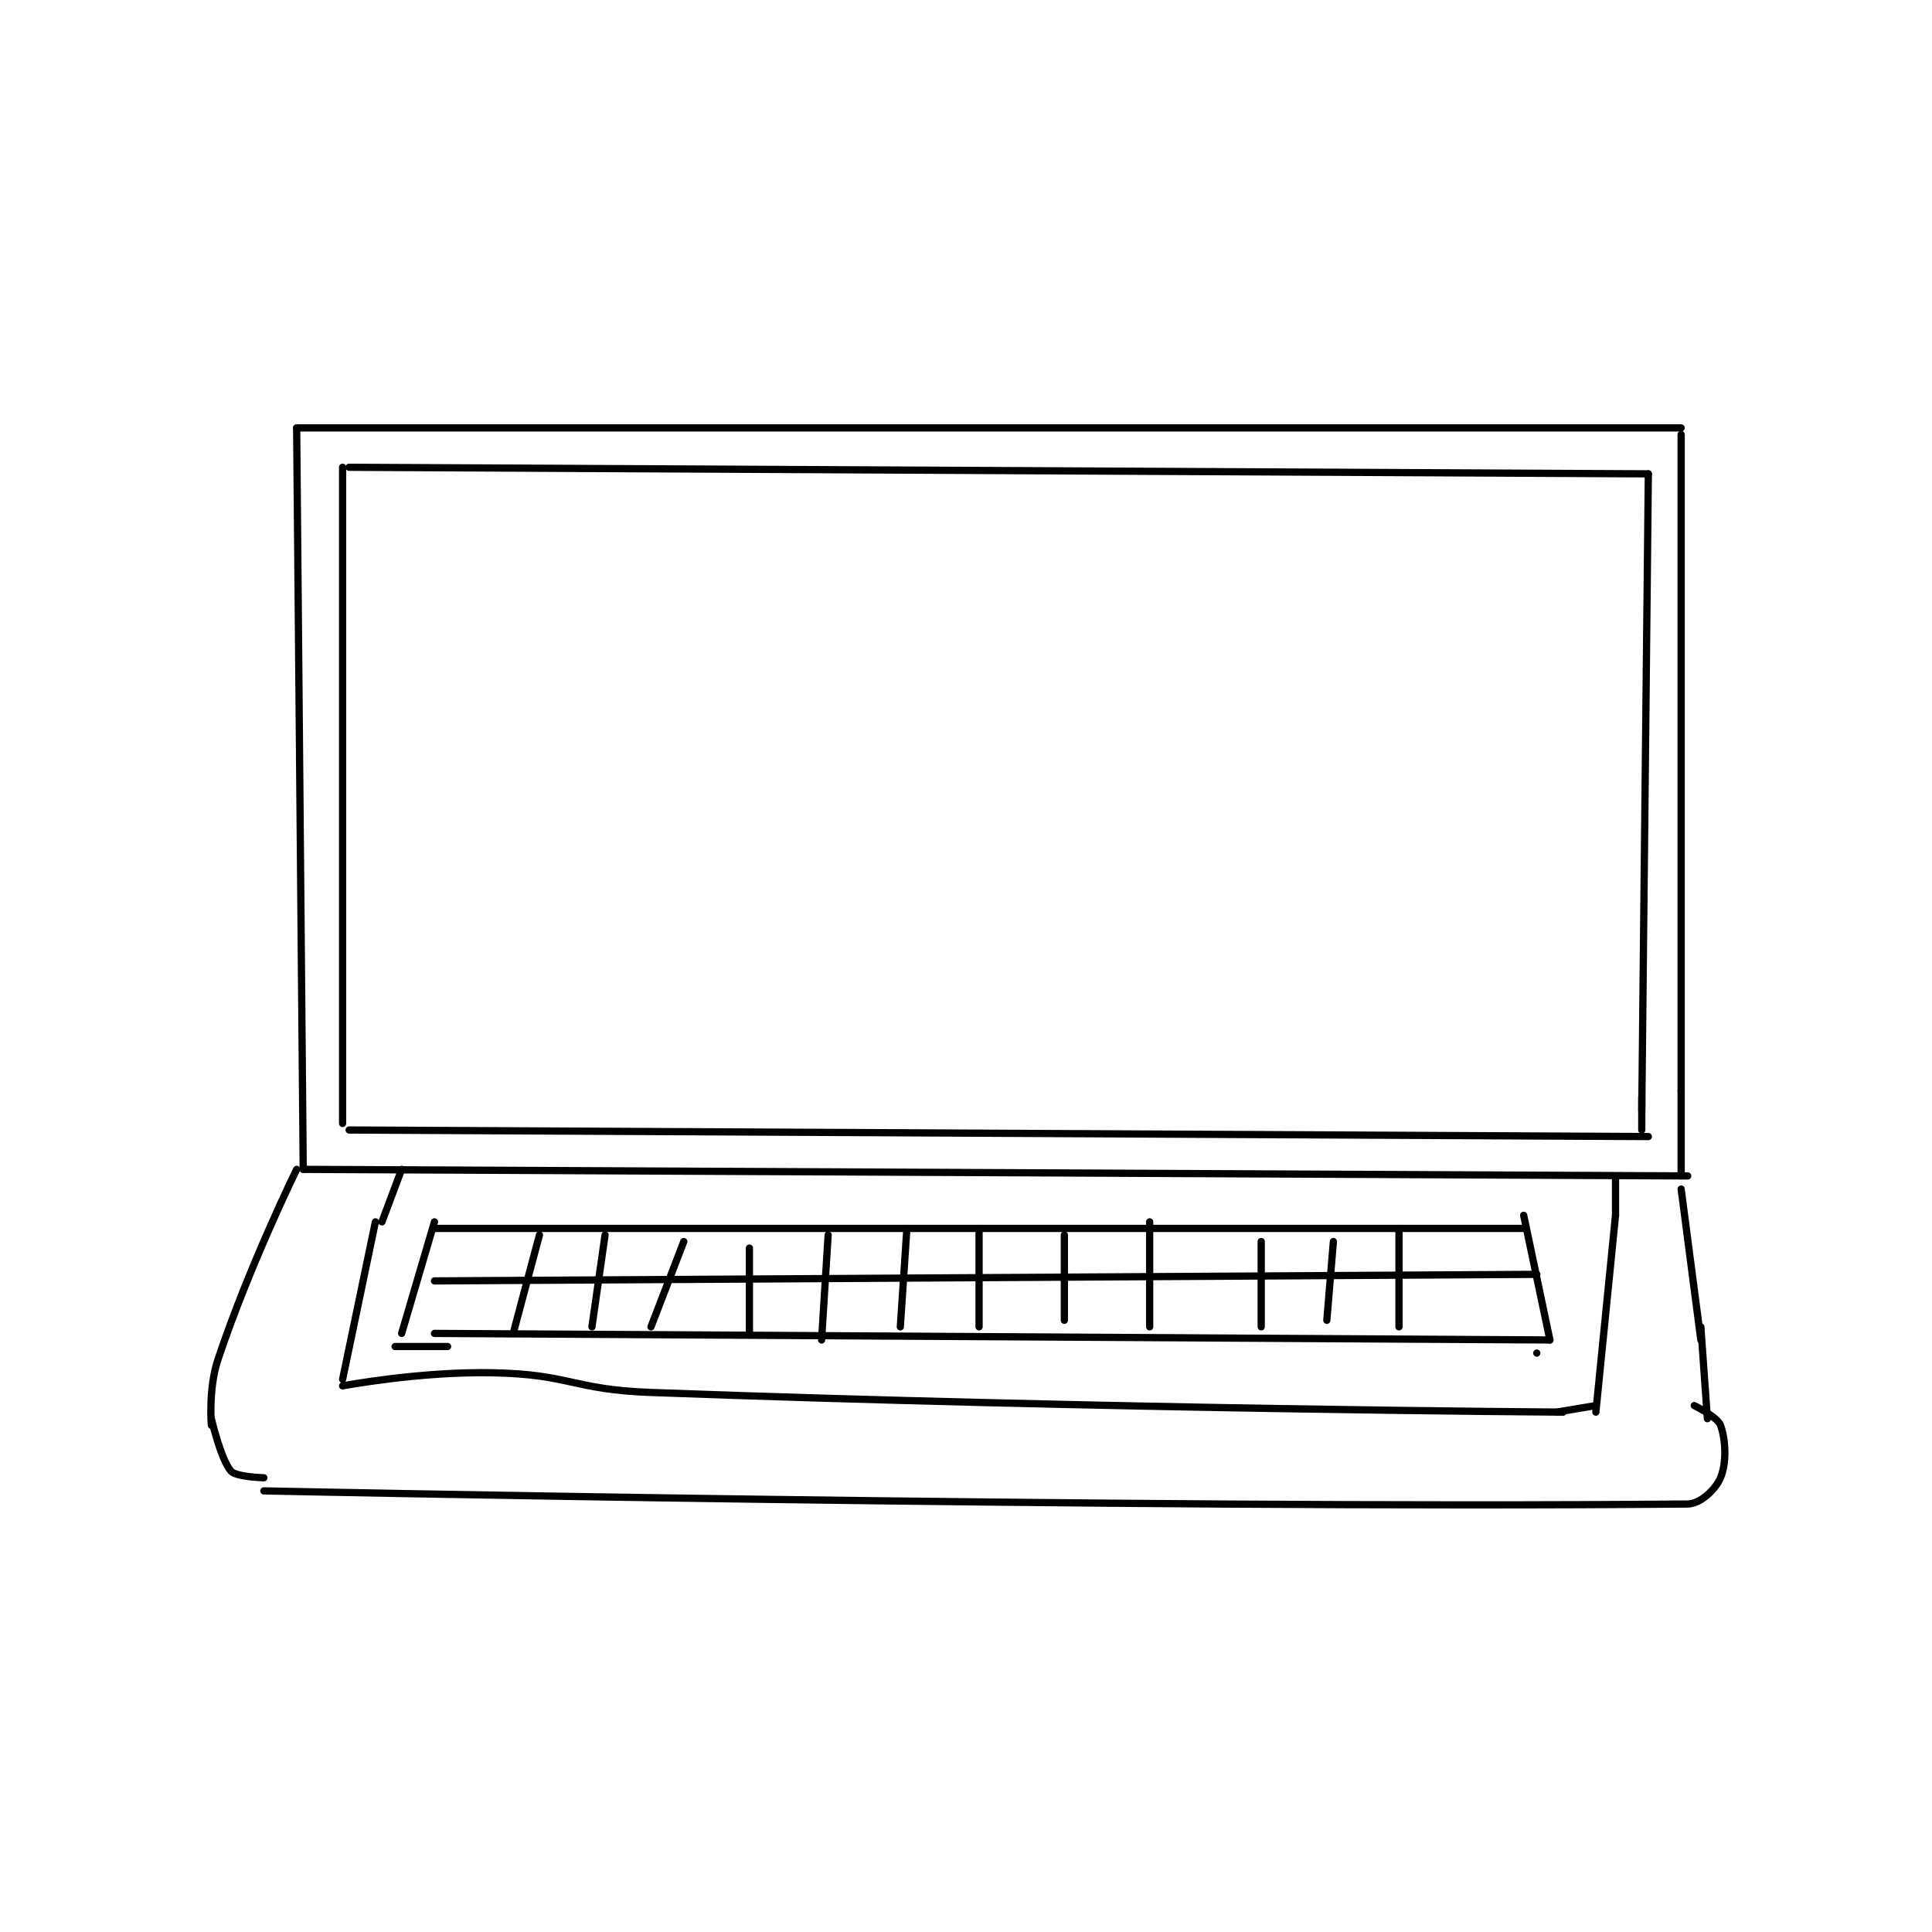 <?xml version="1.0" encoding="utf-8"?>
<!DOCTYPE svg PUBLIC "-//W3C//DTD SVG 1.1//EN" "http://www.w3.org/Graphics/SVG/1.1/DTD/svg11.dtd">
<svg viewBox="0 0 800 800" preserveAspectRatio="xMinYMin meet" xmlns="http://www.w3.org/2000/svg" version="1.1">
<g fill="none" stroke="black" stroke-linecap="round" stroke-linejoin="round" stroke-width="1.104">
<g transform="translate(87.52,177.188) scale(2.717) translate(-145,-138)">
<path id="0" d="M158,138L159,251"/>
<path id="1" d="M158,138L369,138"/>
<path id="2" d="M369,139L369,239"/>
<path id="3" d="M159,251L370,252"/>
<path id="4" d="M369,239L369,252"/>
<path id="5" d="M158,251C158,251 150.742,265.775 146,280C144.515,284.454 145,290 145,290"/>
<path id="6" d="M369,254L372,277"/>
<path id="7" d="M372,275L373,289"/>
<path id="8" d="M145,289C145,289 146.454,295.261 148,297C148.789,297.888 153,298 153,298"/>
<path id="9" d="M153,300C153,300 284.546,302.77 370,302C371.983,301.982 374.287,299.71 375,298C375.937,295.751 375.822,292.261 375,290C374.542,288.741 371,287 371,287"/>
<path id="10" d="M170,259L165,283"/>
<path id="11" d="M165,284C165,284 176.78,281.761 188,282C199.761,282.25 200.025,284.559 212,285C281.095,287.543 351,288 351,288"/>
<path id="12" d="M356,288L359,258"/>
<path id="13" d="M356,287L350,288"/>
<path id="14" d="M171,259L174,251"/>
<path id="15" d="M359,258L359,252"/>
<path id="16" d="M179,260L345,260"/>
<path id="17" d="M179,268L347,267"/>
<path id="18" d="M179,276L349,277"/>
<path id="19" d="M349,277L345,258"/>
<path id="20" d="M179,259L174,276"/>
<path id="21" d="M173,278L181,278"/>
<path id="22" d="M195,261L191,276"/>
<path id="23" d="M205,261L203,275"/>
<path id="24" d="M217,262L212,275"/>
<path id="25" d="M227,263L227,276"/>
<path id="26" d="M326,260L326,275"/>
<path id="27" d="M316,262L315,274"/>
<path id="28" d="M305,262L305,275"/>
<path id="29" d="M239,261L238,277"/>
<path id="30" d="M251,260L250,275"/>
<path id="31" d="M262,260L262,275"/>
<path id="32" d="M275,261L275,274"/>
<path id="33" d="M288,259L288,275"/>
<path id="34" d="M347,279L347,279"/>
<path id="35" d="M165,144L165,244"/>
<path id="36" d="M166,144L364,145"/>
<path id="37" d="M364,145L363,242"/>
<path id="38" d="M166,245L364,246"/>
<path id="39" d="M363,245L363,240"/>
</g>
</g>
</svg>
